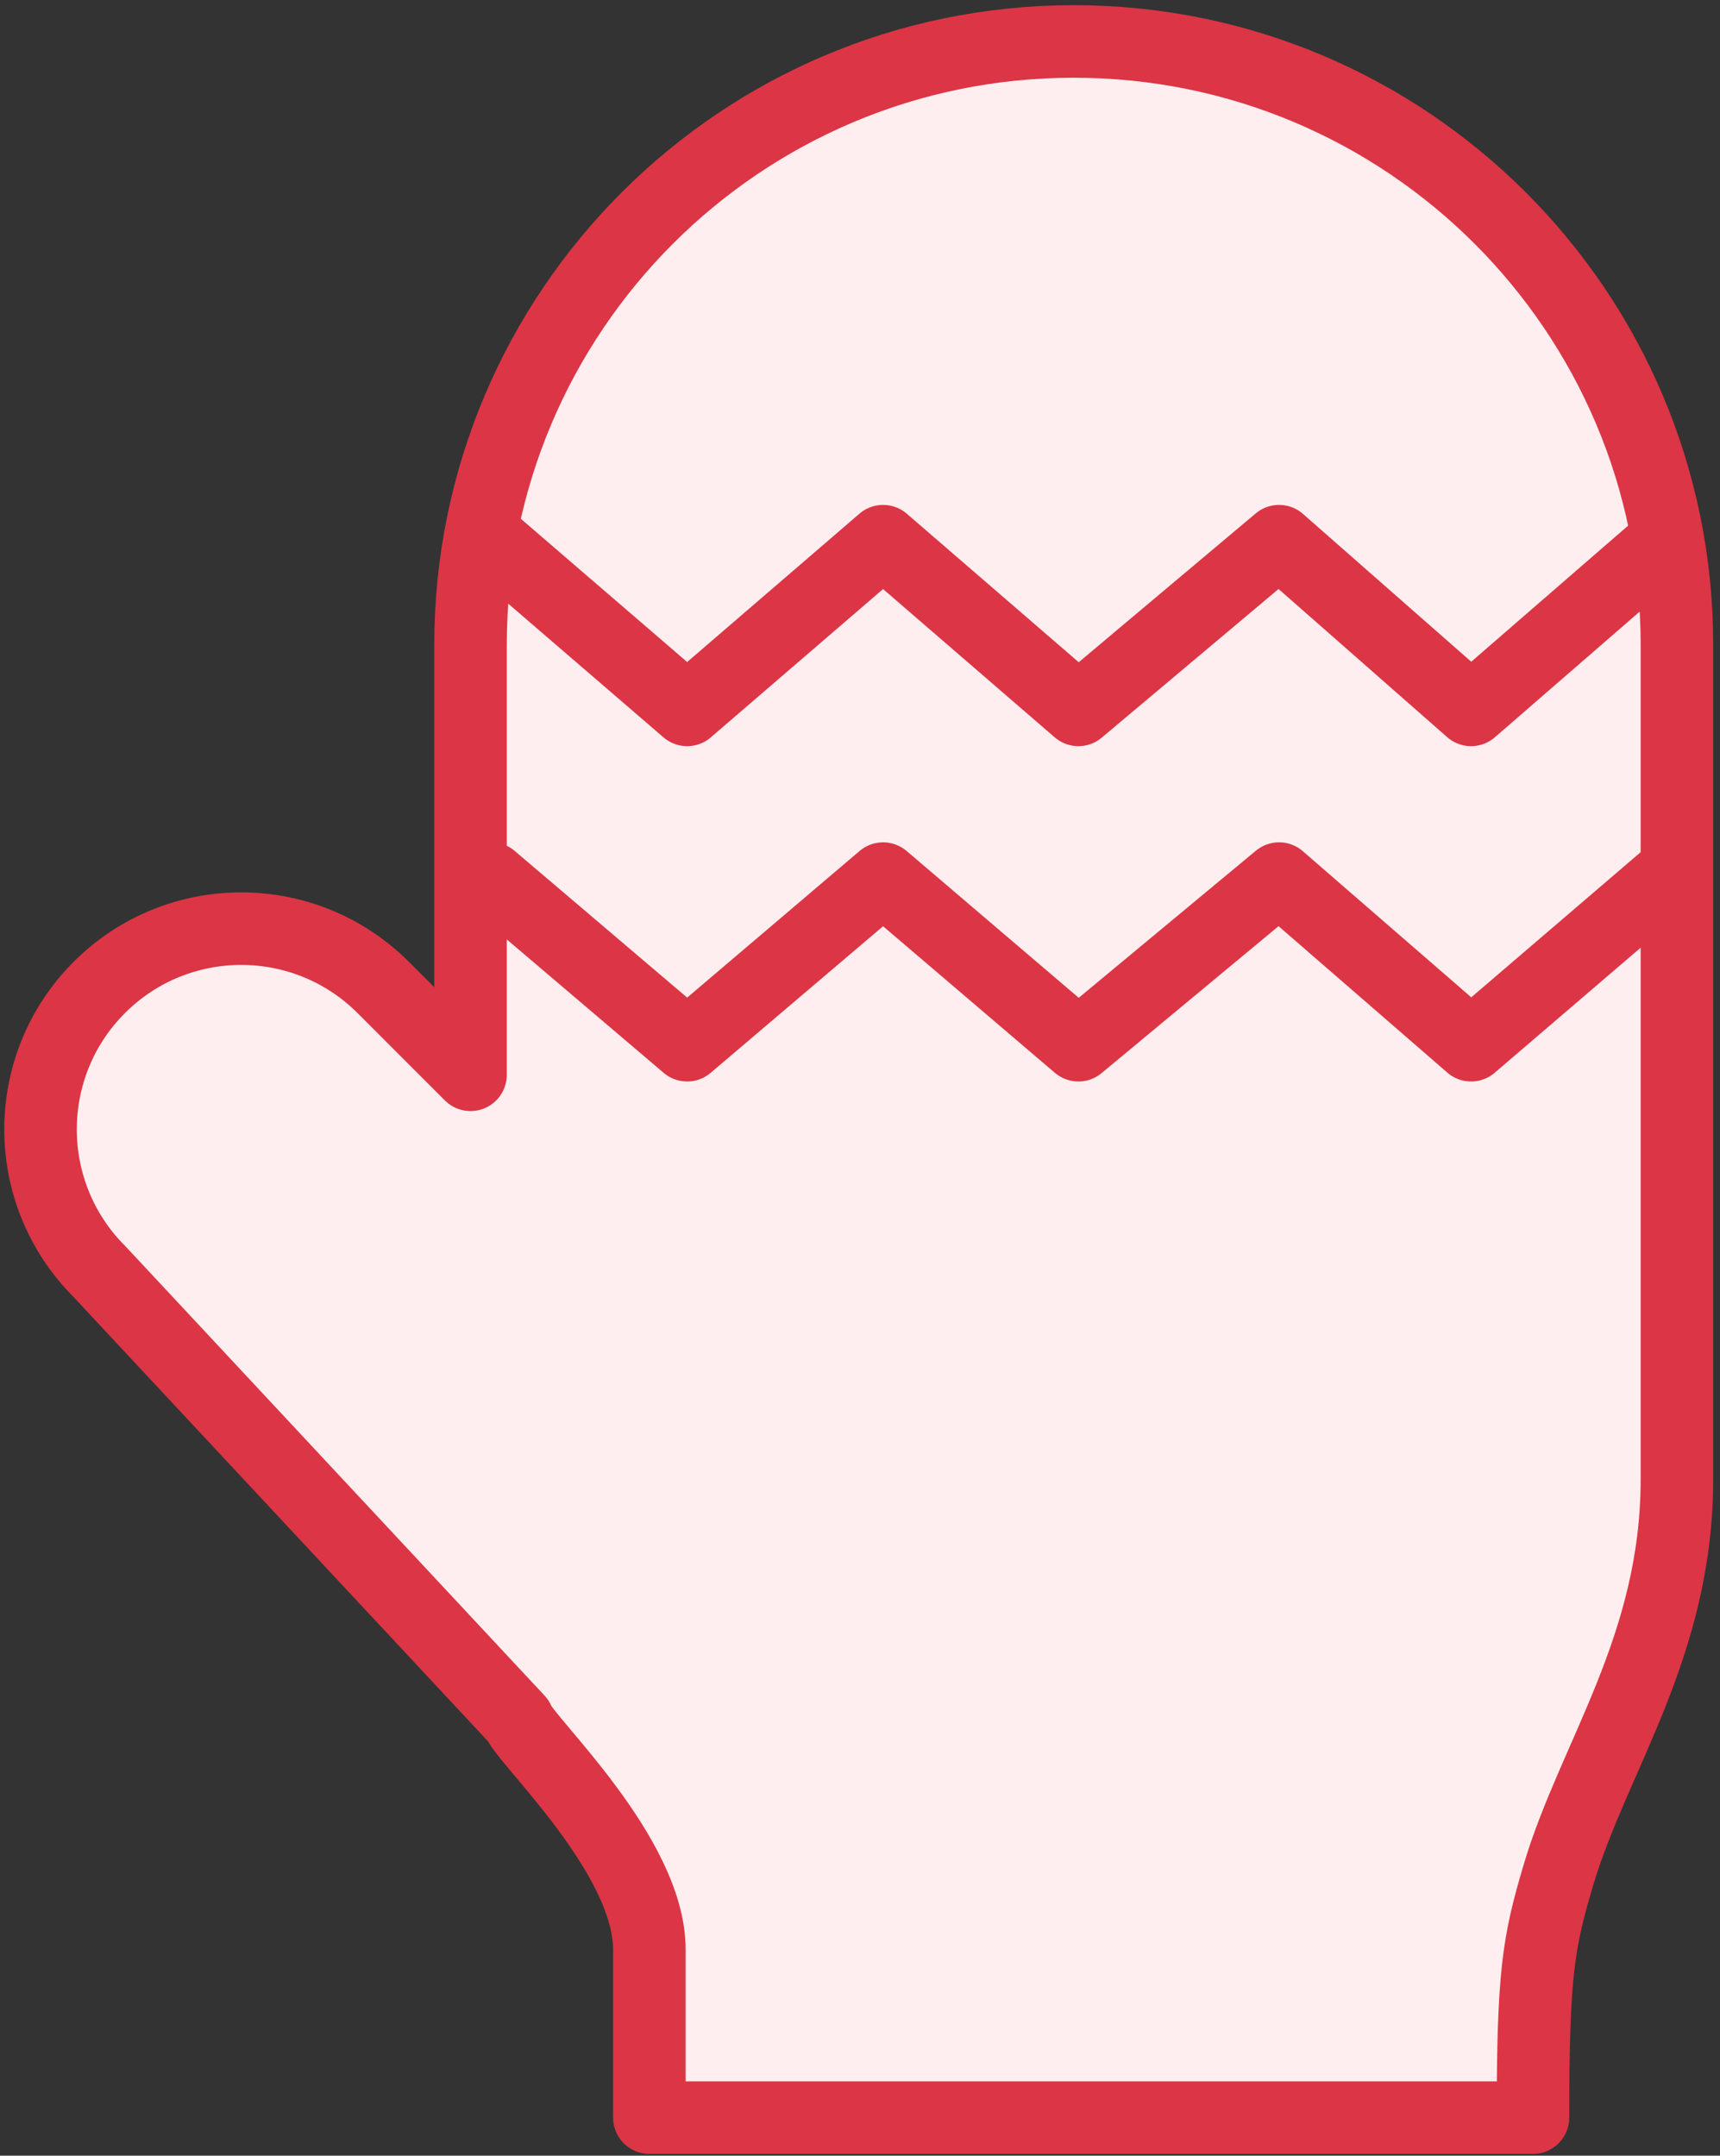 <?xml version="1.0" encoding="UTF-8"?>
<svg width="83px" height="104px" viewBox="0 0 83 104" version="1.1" xmlns="http://www.w3.org/2000/svg" xmlns:xlink="http://www.w3.org/1999/xlink">
    <rect x="0" y="0" width="83" height="104" fill="#333333" stroke="none"/>
    <!-- Generator: Sketch 46.2 (44496) - http://www.bohemiancoding.com/sketch -->
    <title>holidays-27</title>
    <desc>Created with Sketch.</desc>
    <defs></defs>
    <g id="ALL" stroke="none" stroke-width="1" fill="none" fill-rule="evenodd" stroke-linecap="round" stroke-linejoin="round">
        <g id="Primary" transform="translate(-219, -17825)" stroke="#DC3545" stroke-width="3.5" fill="#FFEEEF">
            <g id="Group-15" transform="translate(200, 200)">
                <g id="holidays-27" transform="translate(20, 17627)">
                    <path d="M30.336,92.063 L30.336,100.164 L72.975,100.164 C72.975,93.188 73.236,91.723 74.2,88.468 C75.885,82.78 79.921,77.442 79.921,69.375 L79.921,29.099 C79.921,13.028 66.89,0 50.814,0 C34.735,0 21.706,13.034 21.706,29.111 L21.706,49.853 L17.496,45.643 C13.711,41.858 7.576,41.855 3.792,45.639 C0.009,49.422 0.011,55.558 3.796,59.343 L23.998,80.997 C24.305,81.938 30.336,87.484 30.336,92.063 Z" id="Layer-1"></path>
                    <path d="M22.706,24.109 L32.159,32.248 L41.615,24.109 L51.039,32.248 L60.722,24.109 L69.989,32.248 L79.372,24.109 M79.372,40.388 L69.989,48.426 L60.722,40.388 L51.039,48.426 L41.615,40.388 L32.159,48.426 L22.706,40.388" id="Layer-2"></path>
                </g>
            </g>
        </g>
    </g>
</svg>
